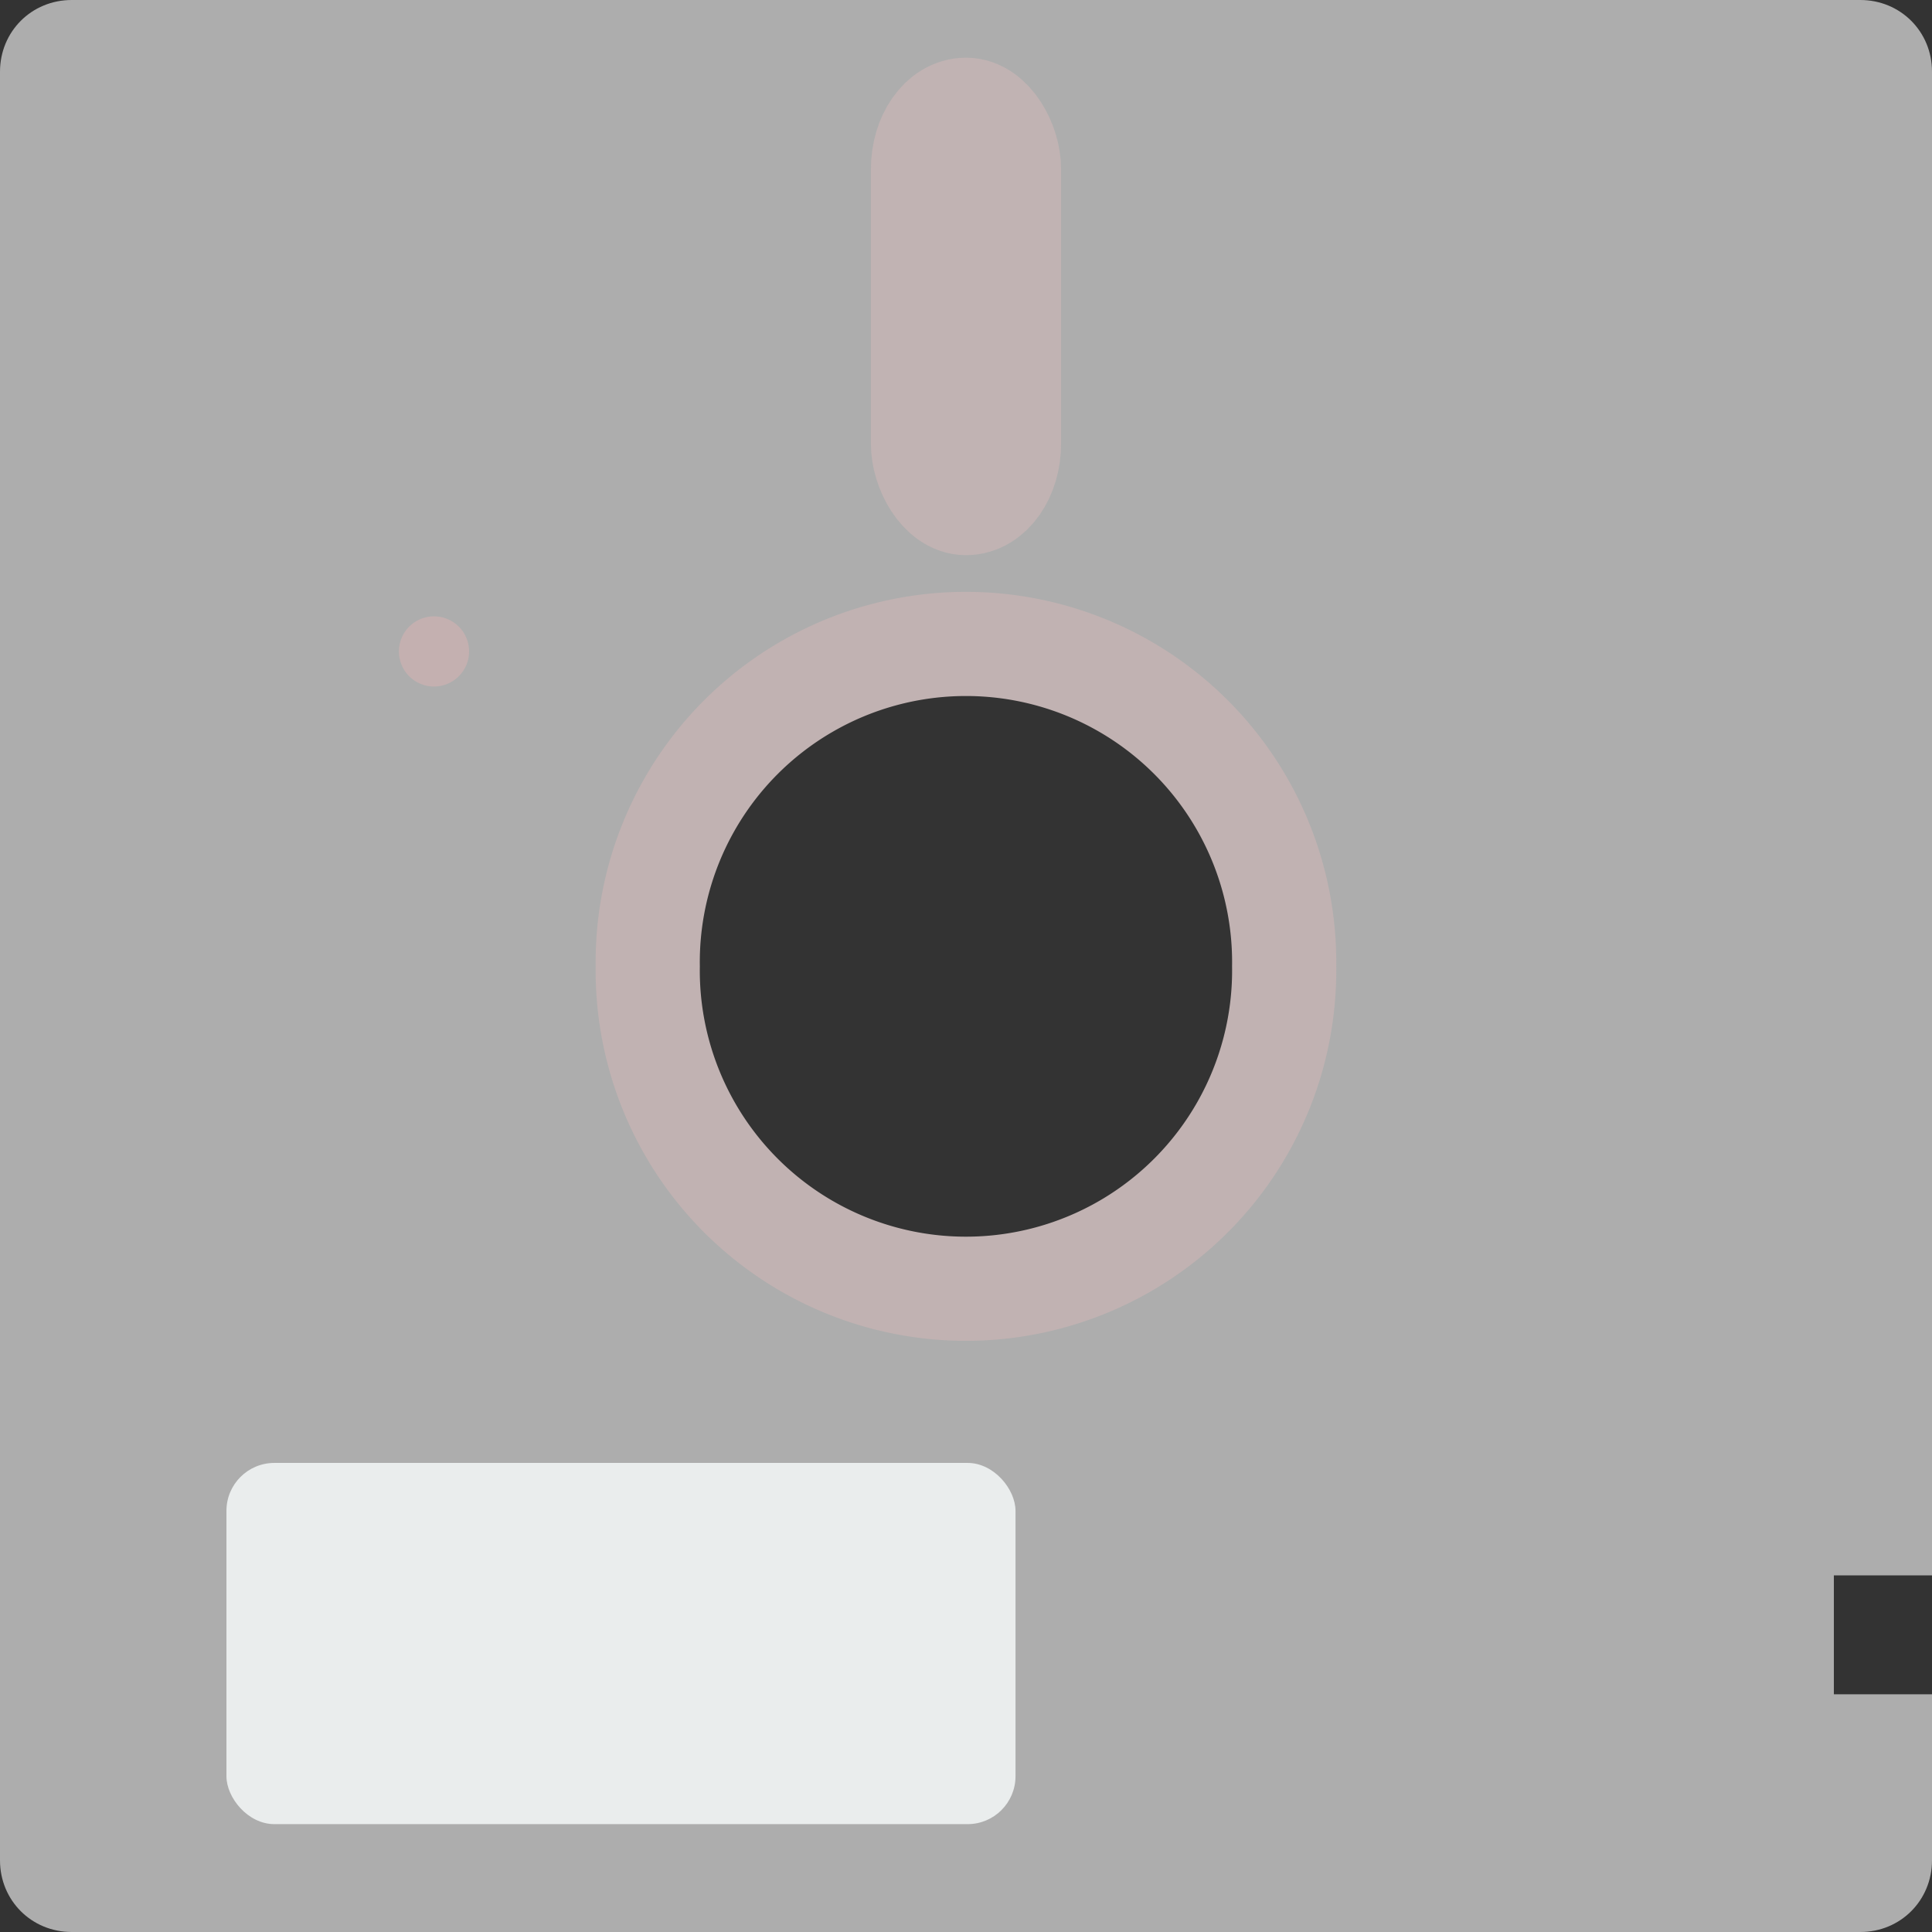 <?xml version="1.0" encoding="UTF-8" standalone="no"?>
<!-- Created with Inkscape (http://www.inkscape.org/) -->

<svg
   xmlns:dc="http://purl.org/dc/elements/1.1/"
   xmlns:cc="http://creativecommons.org/ns#"
   xmlns:rdf="http://www.w3.org/1999/02/22-rdf-syntax-ns#"
   xmlns:svg="http://www.w3.org/2000/svg"
   xmlns="http://www.w3.org/2000/svg"
   xmlns:sodipodi="http://sodipodi.sourceforge.net/DTD/sodipodi-0.dtd"
   xmlns:inkscape="http://www.inkscape.org/namespaces/inkscape"
   width="24"
   height="24"
   id="svg2383"
   sodipodi:version="0.32"
   inkscape:version="0.48.0 r9654"
   sodipodi:docname="save.svg"
   inkscape:output_extension="org.inkscape.output.svg.inkscape"
   version="1.0">
  <rect width="100%" height="100%" fill="#333333" stroke="none"/>
  <defs
     id="defs2385">
    <inkscape:perspective
       sodipodi:type="inkscape:persp3d"
       inkscape:vp_x="0 : 16 : 1"
       inkscape:vp_y="0 : 1000 : 0"
       inkscape:vp_z="32 : 16 : 1"
       inkscape:persp3d-origin="16 : 10.666667 : 1"
       id="perspective2391" />
  </defs>
  <sodipodi:namedview
     id="base"
     pagecolor="#ffffff"
     bordercolor="#666666"
     borderopacity="1.0"
     inkscape:pageopacity="0.0"
     inkscape:pageshadow="2"
     inkscape:zoom="11.197802"
     inkscape:cx="0.78164521"
     inkscape:cy="3.7405397"
     inkscape:current-layer="layer1"
     showgrid="true"
     inkscape:grid-bbox="true"
     inkscape:document-units="px"
     inkscape:window-width="1680"
     inkscape:window-height="1021"
     inkscape:window-x="1280"
     inkscape:window-y="0"
     inkscape:window-maximized="1" />
  <g
     id="layer1"
     inkscape:label="Layer 1"
     inkscape:groupmode="layer">
    <path
       inkscape:connector-curvature="0"
       style="fill:#adadad;fill-opacity:1;stroke:none"
       d="M 0.891,0 C 0.392,0 0,0.392 0,0.891 l 0,22.219 C 0,23.608 0.392,24 0.891,24 l 22.219,0 C 23.608,24 24,23.608 24,23.109 l 0,-2.062 -1.219,0 0,-1.477 1.219,0 0,-18.68 C 24,0.392 23.608,0 23.109,0 L 0.891,0 z M 12,8.039 c 2.181,0 3.961,1.78 3.961,3.961 0,2.181 -1.78,3.961 -3.961,3.961 C 9.819,15.961 8.039,14.181 8.039,12 8.039,9.819 9.819,8.039 12,8.039 z"
       id="rect3163" />
    <path
       sodipodi:type="arc"
       style="fill:none;stroke:#c1b2b2;stroke-width:1.9;stroke-miterlimit:4;stroke-opacity:1;stroke-dasharray:none"
       id="path3170"
       sodipodi:cx="-1.2502453"
       sodipodi:cy="16.550539"
       sodipodi:rx="5.8047104"
       sodipodi:ry="5.8047104"
       d="m 4.554,16.551 a 5.805,5.805 0 1 1 -11.609,0 5.805,5.805 0 1 1 11.609,0 z"
       transform="matrix(0.681,0,0,0.681,12.851,0.733)" />
    <rect
       style="fill:none;stroke:#c1b3b3;stroke-width:1.425;stroke-miterlimit:4;stroke-opacity:1;stroke-dasharray:none"
       id="rect3175"
       width="0.938"
       height="4.755"
       x="11.531"
       y="1.429"
       rx="0.675" />
    <path
       sodipodi:type="arc"
       style="fill:#c4b0b0;fill-opacity:1;stroke:none"
       id="path3177"
       sodipodi:cx="6.8316979"
       sodipodi:cy="10.433268"
       sodipodi:rx="0.22325809"
       sodipodi:ry="0.22325809"
       d="m 7.055,10.433 a 0.223,0.223 0 1 1 -0.447,0 0.223,0.223 0 1 1 0.447,0 z"
       transform="matrix(1.95,0,0,1.95,-7.93,-12.252)" />
    <rect
       style="fill:#eaeded;fill-opacity:1;stroke:none"
       id="rect3179"
       width="9.802"
       height="4.487"
       x="2.813"
       y="18.173"
       rx="0.595" />
  </g>
</svg>
